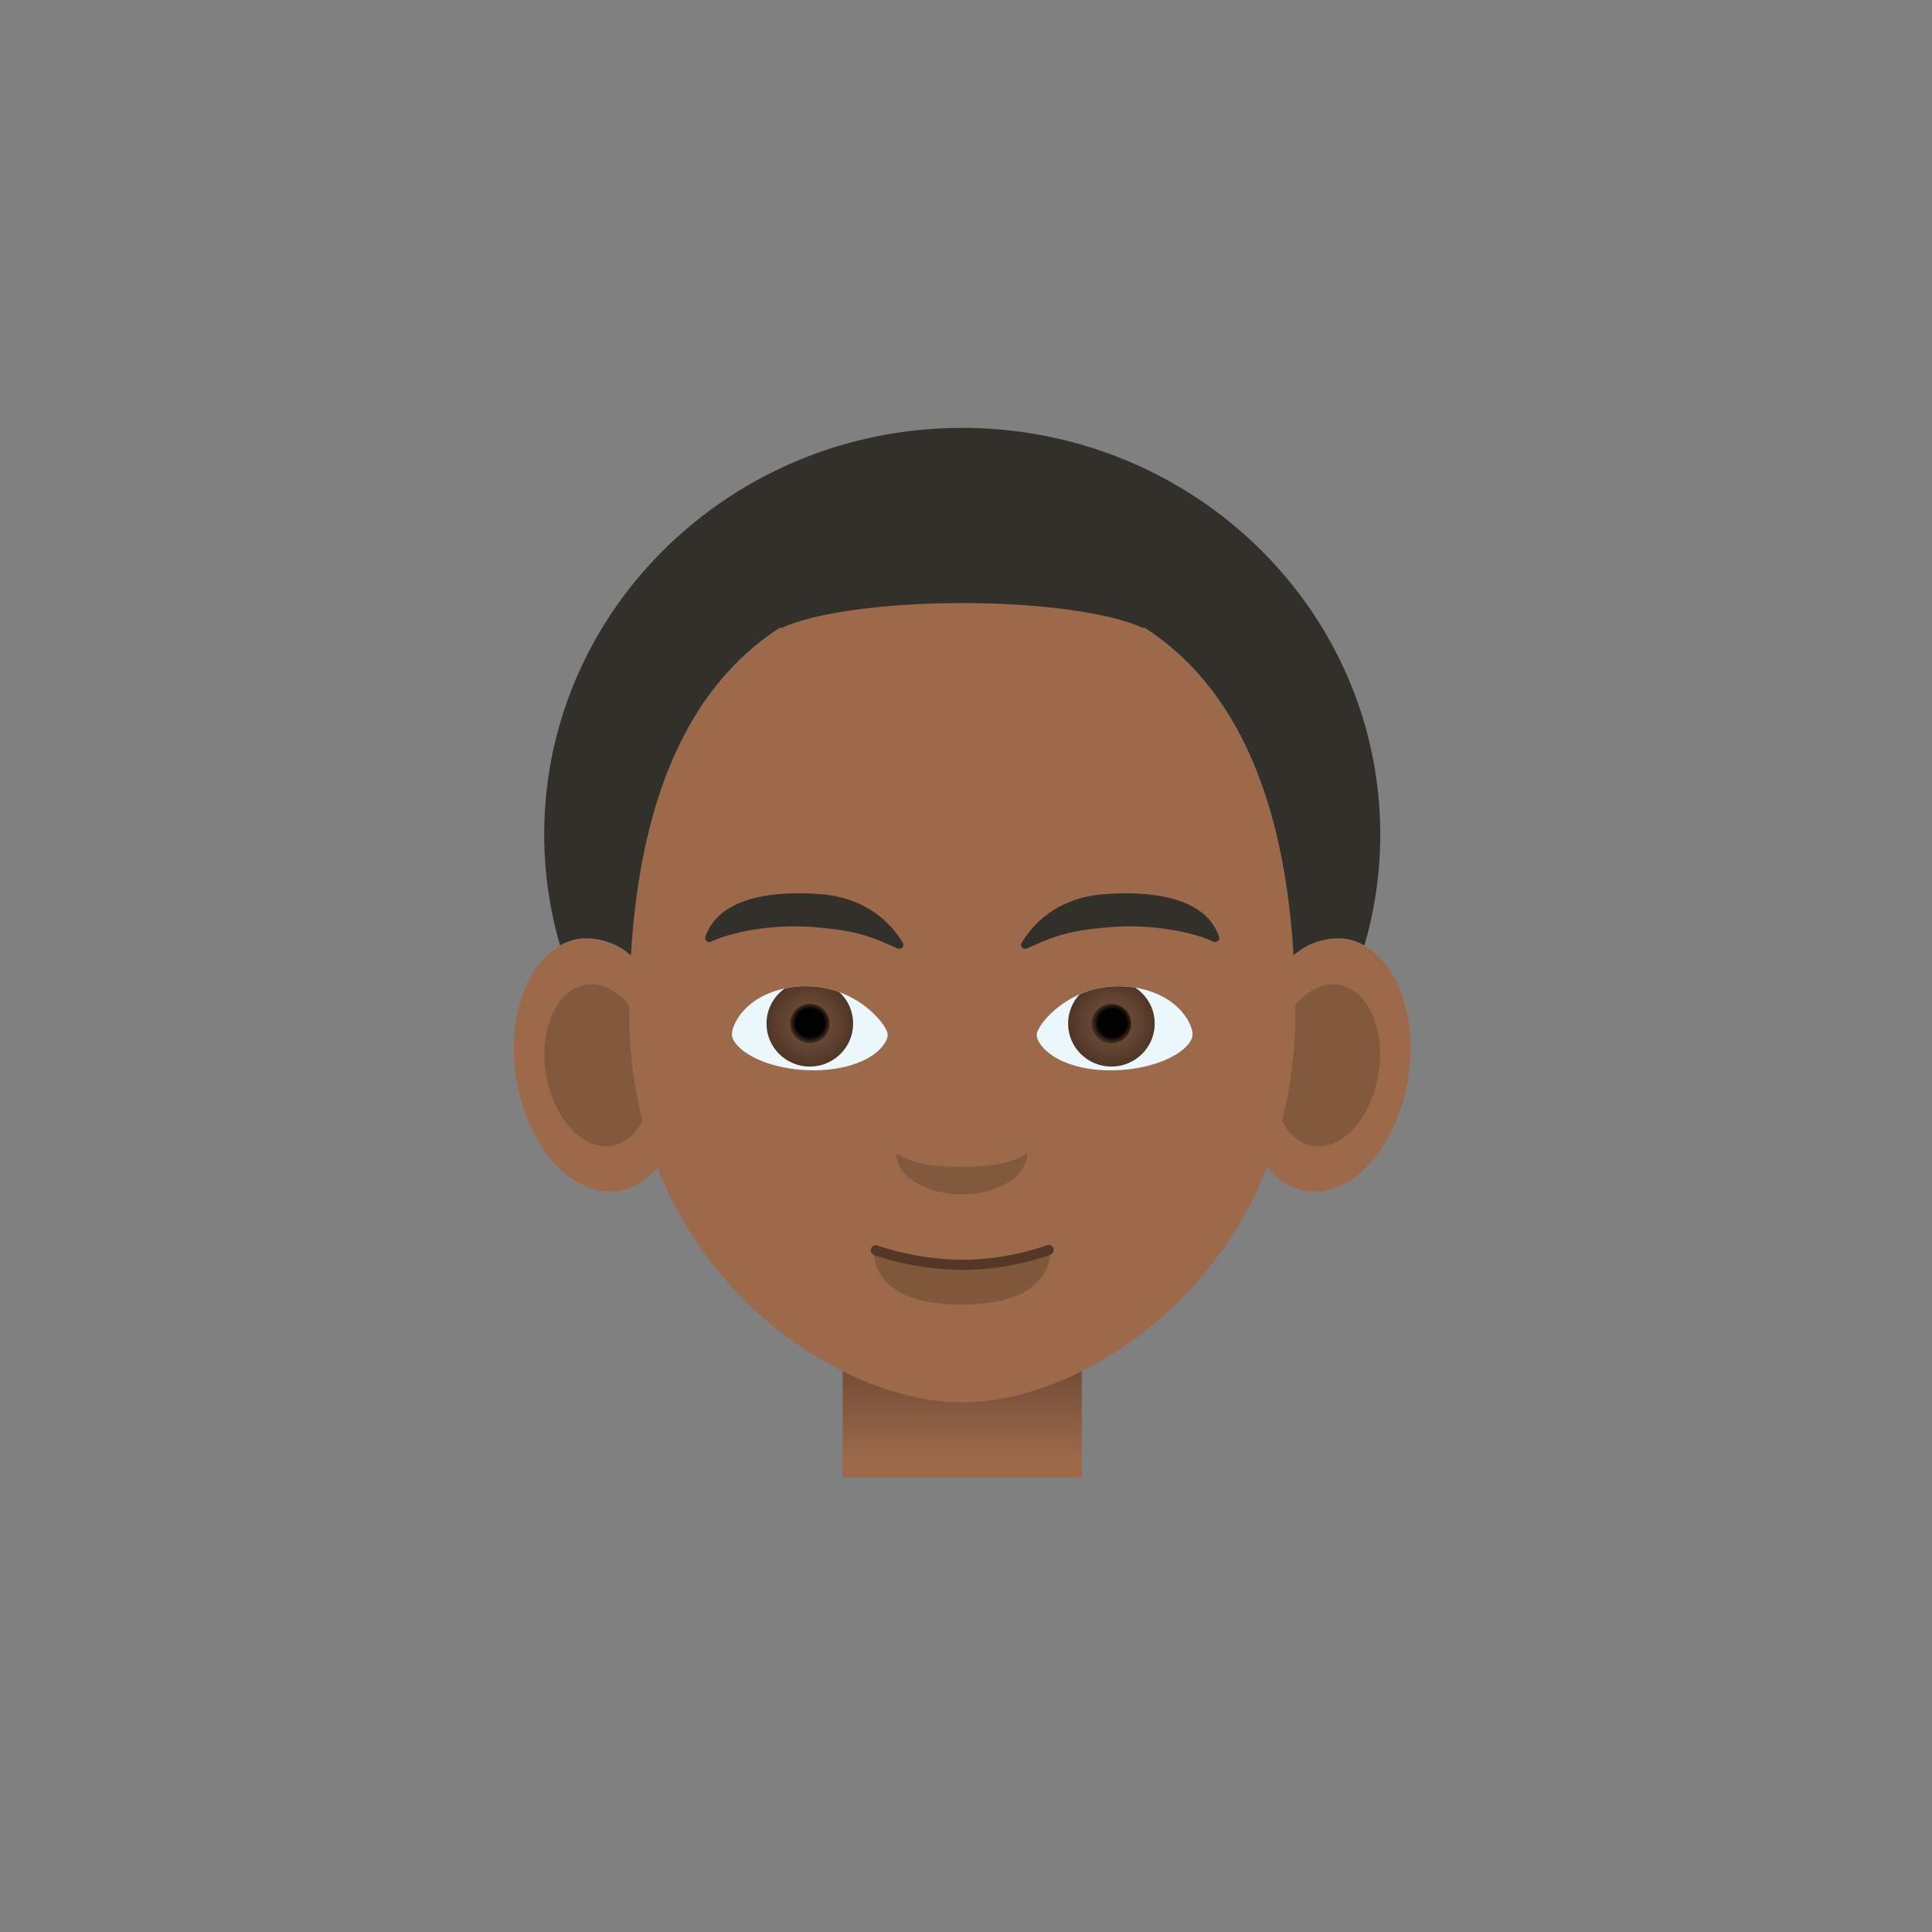 <svg xmlns="http://www.w3.org/2000/svg" xmlns:xlink="http://www.w3.org/1999/xlink" viewBox="0 0 190 190"><rect x="0" y="0" width="190" height="190" fill="#808080" stroke="none"/><path fill="#9C6A4A" d="M67 103.81c.98 6.85-1.88 12.83-6.38 13.35-4.5.53-8.92-4.6-9.9-11.45-.96-6.85 1.9-12.82 6.4-13.35 4.48-.53 8.92 4.6 9.88 11.45z"/><path fill="#83593E" d="M64.08 104.15c.61 4.39-1.22 8.21-4.09 8.55-2.88.34-5.71-2.94-6.33-7.33-.62-4.38 1.2-8.2 4.08-8.55 2.88-.33 5.71 2.95 6.34 7.33z"/><path fill="#9C6A4A" d="M122.25 103.81c-.96 6.85 1.9 12.83 6.39 13.35 4.5.53 8.92-4.6 9.9-11.45.96-6.85-1.9-12.82-6.4-13.35-4.49-.53-8.92 4.6-9.88 11.45z"/><path fill="#83593E" d="M125.19 104.15c-.63 4.39 1.2 8.21 4.08 8.55 2.88.34 5.71-2.94 6.33-7.33.62-4.38-1.2-8.2-4.08-8.55-2.88-.33-5.72 2.95-6.34 7.33z"/><linearGradient id="s" x1="94.63" x2="94.63" y1="147.65" y2="134.38" gradientUnits="userSpaceOnUse"><stop offset=".31" stop-color="#9c6a4a"/><stop offset=".35" stop-color="#9a6849"/><stop offset="1" stop-color="#714c36"/></linearGradient><path fill="url(#s)" d="M82.87 130.53h23.52v14.78H82.87z"/><path fill="#9C6A4A" d="M127.38 99.7c0 24.59-19.77 38.22-32.75 38.22S61.88 124.3 61.88 99.7c0-27.2 10.38-42.6 32.75-42.6 22.37 0 32.75 15.4 32.75 42.6z"/><path fill="#83593E" d="M88.16 113.4c0 2.58 3.35 4.07 6.42 4.07 3.08 0 6.43-1.49 6.43-4.07-1.55 1.1-3.97 1.34-6.43 1.34-2.45 0-4.88-.23-6.42-1.34z"/><g><path fill="#80583B" d="M94.4 124.39c-4.01 0-7.28-1.31-8.5-1.7 0 2.78 1.81 5.61 8.64 5.61 6.88 0 8.81-2.83 8.81-5.66-1.25.38-4.85 1.75-8.95 1.75z"/><path fill="none" stroke="#553727" stroke-miterlimit="10" d="M86.13 122.96s3.87 1.43 8.57 1.43c4.69 0 8.43-1.47 8.43-1.47" stroke-linecap="round" stroke-linejoin="round"/></g><g fill="#31302A"><path d="M88.42 93.3l-.18-.03c-2.72-1.24-4-1.75-8.28-2.1-.59-.05-1.2-.07-1.82-.07-3.52 0-6.7.78-8.18 1.5a.44.44 0 0 1-.46-.05.37.37 0 0 1-.13-.41c.94-2.8 4.11-4.29 9.18-4.29.66 0 1.35.03 2.04.08 4.58.33 6.99 2.8 8.2 4.8.09.15.06.33-.07.46a.42.42 0 0 1-.3.12zM100.53 93.19a.37.37 0 0 1-.06-.46c1.21-2 3.62-4.47 8.2-4.8.7-.05 1.38-.08 2.04-.08 5.07 0 8.24 1.48 9.18 4.29.05.15 0 .31-.13.41a.44.44 0 0 1-.46.05c-1.47-.72-4.66-1.5-8.18-1.5-.62 0-1.23.03-1.82.07-4.28.35-5.56.86-8.28 2.1l-.19.04a.43.43 0 0 1-.3-.12z"/></g><g><path fill="#ECF7FB" d="M79.31 96.98c-.35 0-.72.02-1.08.06-4.47.5-6.14 3.31-6.25 4.6-.03.37.16.77.58 1.22 1.2 1.3 4.05 2.4 7.49 2.4h.06c3.12-.02 5.4-.98 6.49-2.15.27-.3.73-.87.7-1.39-.08-1.01-3.13-4.73-7.99-4.73zm.72 8.27z"/><defs><path id="t" d="M79.31 96.98c-.35 0-.72.02-1.08.06-4.47.5-6.14 3.31-6.25 4.6-.03.37.16.77.58 1.22 1.2 1.3 4.05 2.4 7.49 2.4h.06c3.12-.02 5.4-.98 6.49-2.15.27-.3.73-.87.7-1.39-.08-1.01-3.13-4.73-7.99-4.73zm.72 8.74z"/></defs><clipPath id="u"><use xlink:href="#t" overflow="visible"/></clipPath><g clip-path="url(#u)"><radialGradient id="v" cx="82.36" cy="121.34" r="4.4" gradientTransform="matrix(.969 0 0 .96 -.14 -15.88)" gradientUnits="userSpaceOnUse"><stop offset="0" stop-color="#7b573e"/><stop offset="1" stop-color="#503627"/></radialGradient><ellipse cx="79.64" cy="100.66" fill="url(#v)" rx="4.26" ry="4.23"/><radialGradient id="w" cx="82.36" cy="121.34" r="2.01" gradientTransform="matrix(.969 0 0 .96 -.14 -15.88)" gradientUnits="userSpaceOnUse"><stop offset=".72" stop-color="#010101"/><stop offset="1" stop-color="#432f1f"/></radialGradient><ellipse cx="79.64" cy="100.66" fill="url(#w)" rx="1.95" ry="1.94"/></g><path fill="#ECF7FB" d="M111.03 97.05a9.83 9.83 0 0 0-1.08-.06c-4.86 0-7.91 3.72-7.99 4.73-.04.52.43 1.1.7 1.39 1.1 1.17 3.37 2.14 6.49 2.15h.06c3.43 0 6.3-1.1 7.5-2.4.4-.44.6-.85.57-1.22-.11-1.29-1.78-4.1-6.25-4.6zm-1.8 8.2z"/><g><defs><path id="x" d="M111.03 97.05a9.83 9.83 0 0 0-1.08-.06c-4.86 0-7.91 3.72-7.99 4.73-.04.52.43 1.1.7 1.39 1.1 1.17 3.37 2.14 6.49 2.15h.06c3.43 0 6.3-1.1 7.5-2.4.4-.44.6-.85.57-1.22-.11-1.29-1.78-4.1-6.25-4.6zm-1.58 8.67z"/></defs><clipPath id="y"><use xlink:href="#x" overflow="visible"/></clipPath><g clip-path="url(#y)"><radialGradient id="z" cx="-226.58" cy="121.34" r="4.4" gradientTransform="matrix(-.969 0 0 .96 -110.16 -15.88)" gradientUnits="userSpaceOnUse"><stop offset="0" stop-color="#7b573e"/><stop offset="1" stop-color="#503627"/></radialGradient><ellipse cx="109.3" cy="100.66" fill="url(#z)" rx="4.26" ry="4.23"/><radialGradient id="A" cx="-226.58" cy="121.34" r="2.01" gradientTransform="matrix(-.969 0 0 .96 -110.16 -15.88)" gradientUnits="userSpaceOnUse"><stop offset=".72" stop-color="#010101"/><stop offset="1" stop-color="#432f1f"/></radialGradient><ellipse cx="109.3" cy="100.66" fill="url(#A)" rx="1.95" ry="1.94"/></g></g></g><path fill="#31302A" d="M94.63 42.08c-22.7 0-41.11 17.91-41.11 40a39 39 0 0 0 1.56 10.9c.63-.35 1.3-.59 2.03-.67a6.6 6.6 0 0 1 4.94 1.66c.91-15.45 5.68-26.47 14.67-32.25l.17.03c3.08-1.44 9.86-2.44 17.74-2.44s14.66 1 17.74 2.44l.17-.03c9 5.78 13.76 16.8 14.67 32.25a6.6 6.6 0 0 1 4.94-1.66c.72.08 1.4.32 2.03.67a39 39 0 0 0 1.56-10.9c0-22.09-18.4-40-41.11-40z"/><path fill="none" d="M179.83-.53H10.17a10.7 10.7 0 0 0-10.7 10.7v169.66c0 5.9 4.8 10.7 10.7 10.7h169.66c5.9 0 10.7-4.8 10.7-10.7V10.17c0-5.9-4.8-10.7-10.7-10.7z"/></svg>